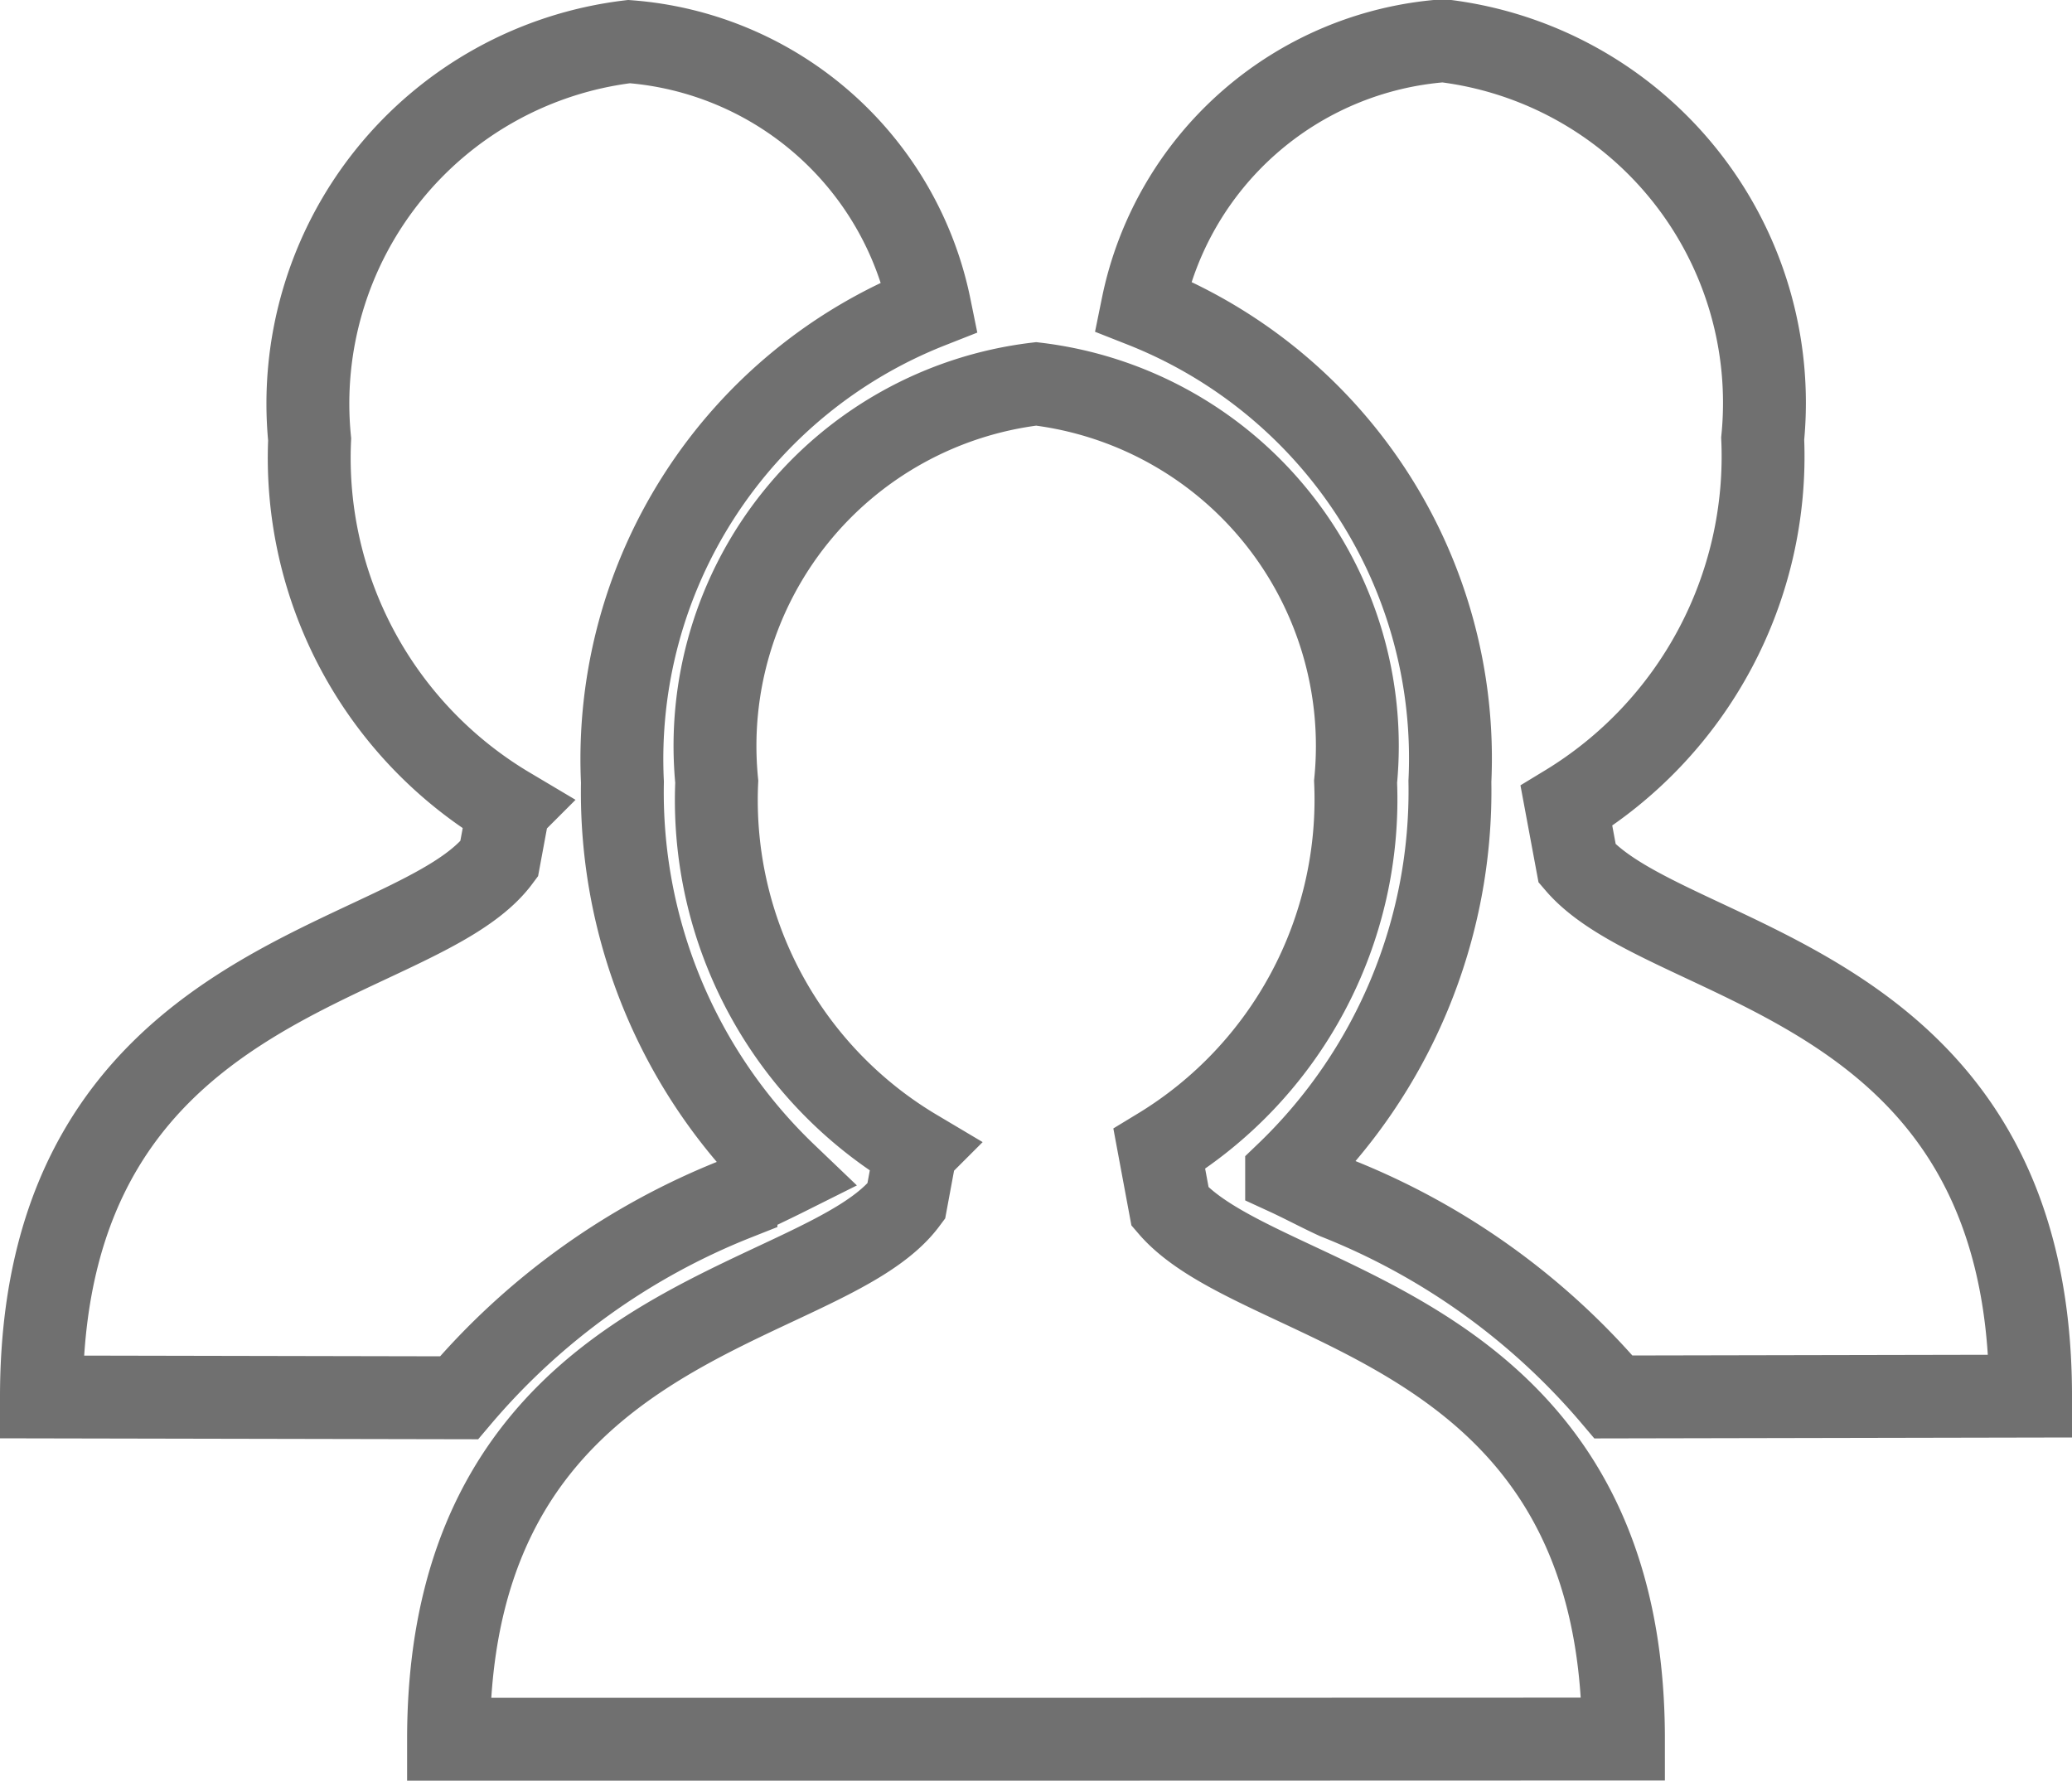 <svg xmlns="http://www.w3.org/2000/svg" width="12.5" height="10.744" viewBox="0 0 12.5 10.744">
  <defs>
    <style>
      .cls-1 {
        fill: none;
        stroke: #707070;
        stroke-width: 0.5px;
      }
    </style>
  </defs>
  <g id="Group_698" data-name="Group 698" transform="translate(-5038.481 107.693)">
    <path id="Path_1994" data-name="Path 1994" class="cls-1" d="M40.732,65.735c0-2.573,2.26-2.572,2.761-3.245l.057-.307a2.459,2.459,0,0,1-1.2-2.225,2.2,2.2,0,0,1,1.927-2.4,2.007,2.007,0,0,1,1.814,1.6,2.933,2.933,0,0,0-1.854,2.868,3.191,3.191,0,0,0,.985,2.368c-.1.05-.208.1-.3.146a4.233,4.233,0,0,0-1.671,1.2ZM46.757,67.8H43.188c0-2.573,2.26-2.572,2.761-3.245l.057-.307a2.459,2.459,0,0,1-1.2-2.225,2.2,2.2,0,0,1,1.927-2.4,2.2,2.2,0,0,1,1.927,2.4,2.467,2.467,0,0,1-1.184,2.216l.065.349c.55.64,2.735.682,2.735,3.211Zm3.459-2.065h0a4.235,4.235,0,0,0-1.672-1.2c-.1-.046-.2-.1-.3-.146a3.2,3.2,0,0,0,.985-2.368,2.933,2.933,0,0,0-1.854-2.868,2.007,2.007,0,0,1,1.814-1.6,2.2,2.2,0,0,1,1.927,2.4,2.467,2.467,0,0,1-1.184,2.216l.065.349c.55.64,2.735.682,2.735,3.212Z" transform="translate(4997.999 -165)"/>
  </g>
</svg>
